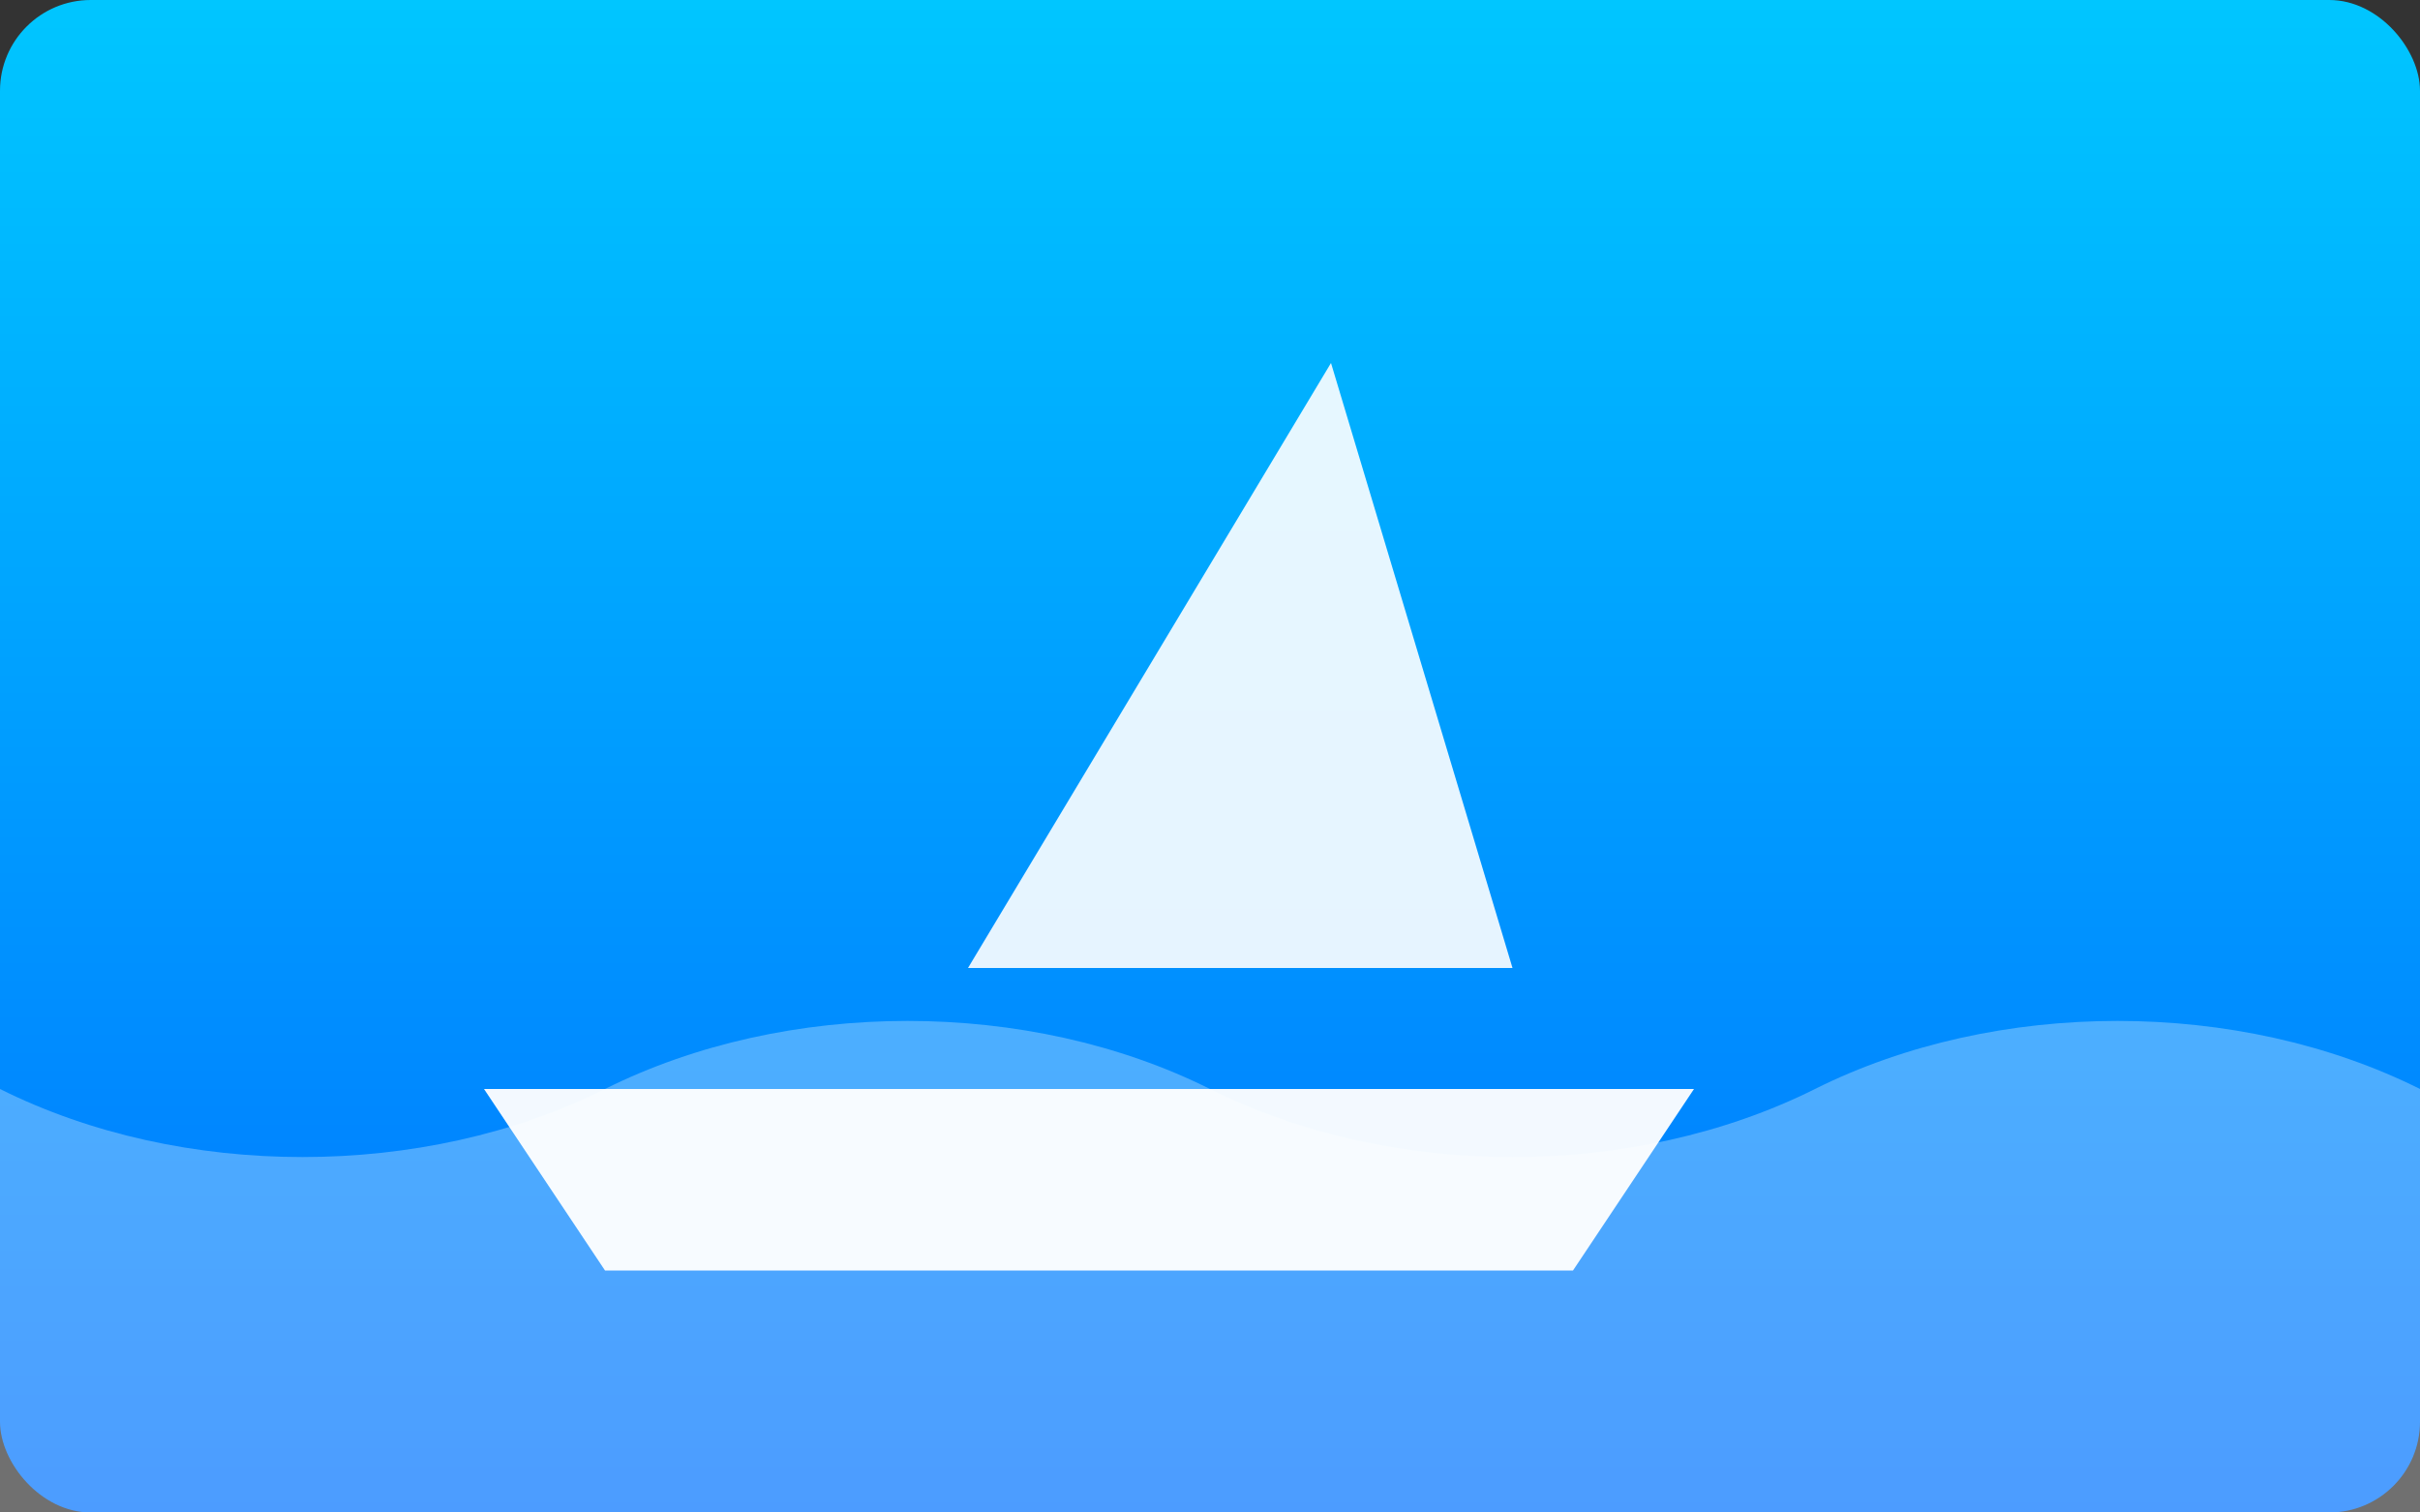 <svg xmlns="http://www.w3.org/2000/svg" viewBox="0 0 800 500">
  <rect x="0" y="0" width="800" height="500" fill="#333333" stroke="none"/>
  <defs>
    <linearGradient id="seaGradient" x1="0%" y1="0%" x2="0%" y2="100%">
      <stop offset="0%" stop-color="#00c6ff" />
      <stop offset="100%" stop-color="#0072ff" />
    </linearGradient>
  </defs>
  <rect width="800" height="500" fill="url(#seaGradient)" rx="30" />
  <g fill="#ffffff" opacity="0.3">
    <path d="M0 360c60 30 140 30 200 0s140-30 200 0 140 30 200 0 140-30 200 0v140H0z" />
  </g>
  <g fill="#ffffff" transform="translate(160,120)">
    <path d="M160 200l120-200 60 200z" opacity="0.9" />
    <path d="M0 240h400l-40 60H40z" opacity="0.95" />
  </g>
</svg>
